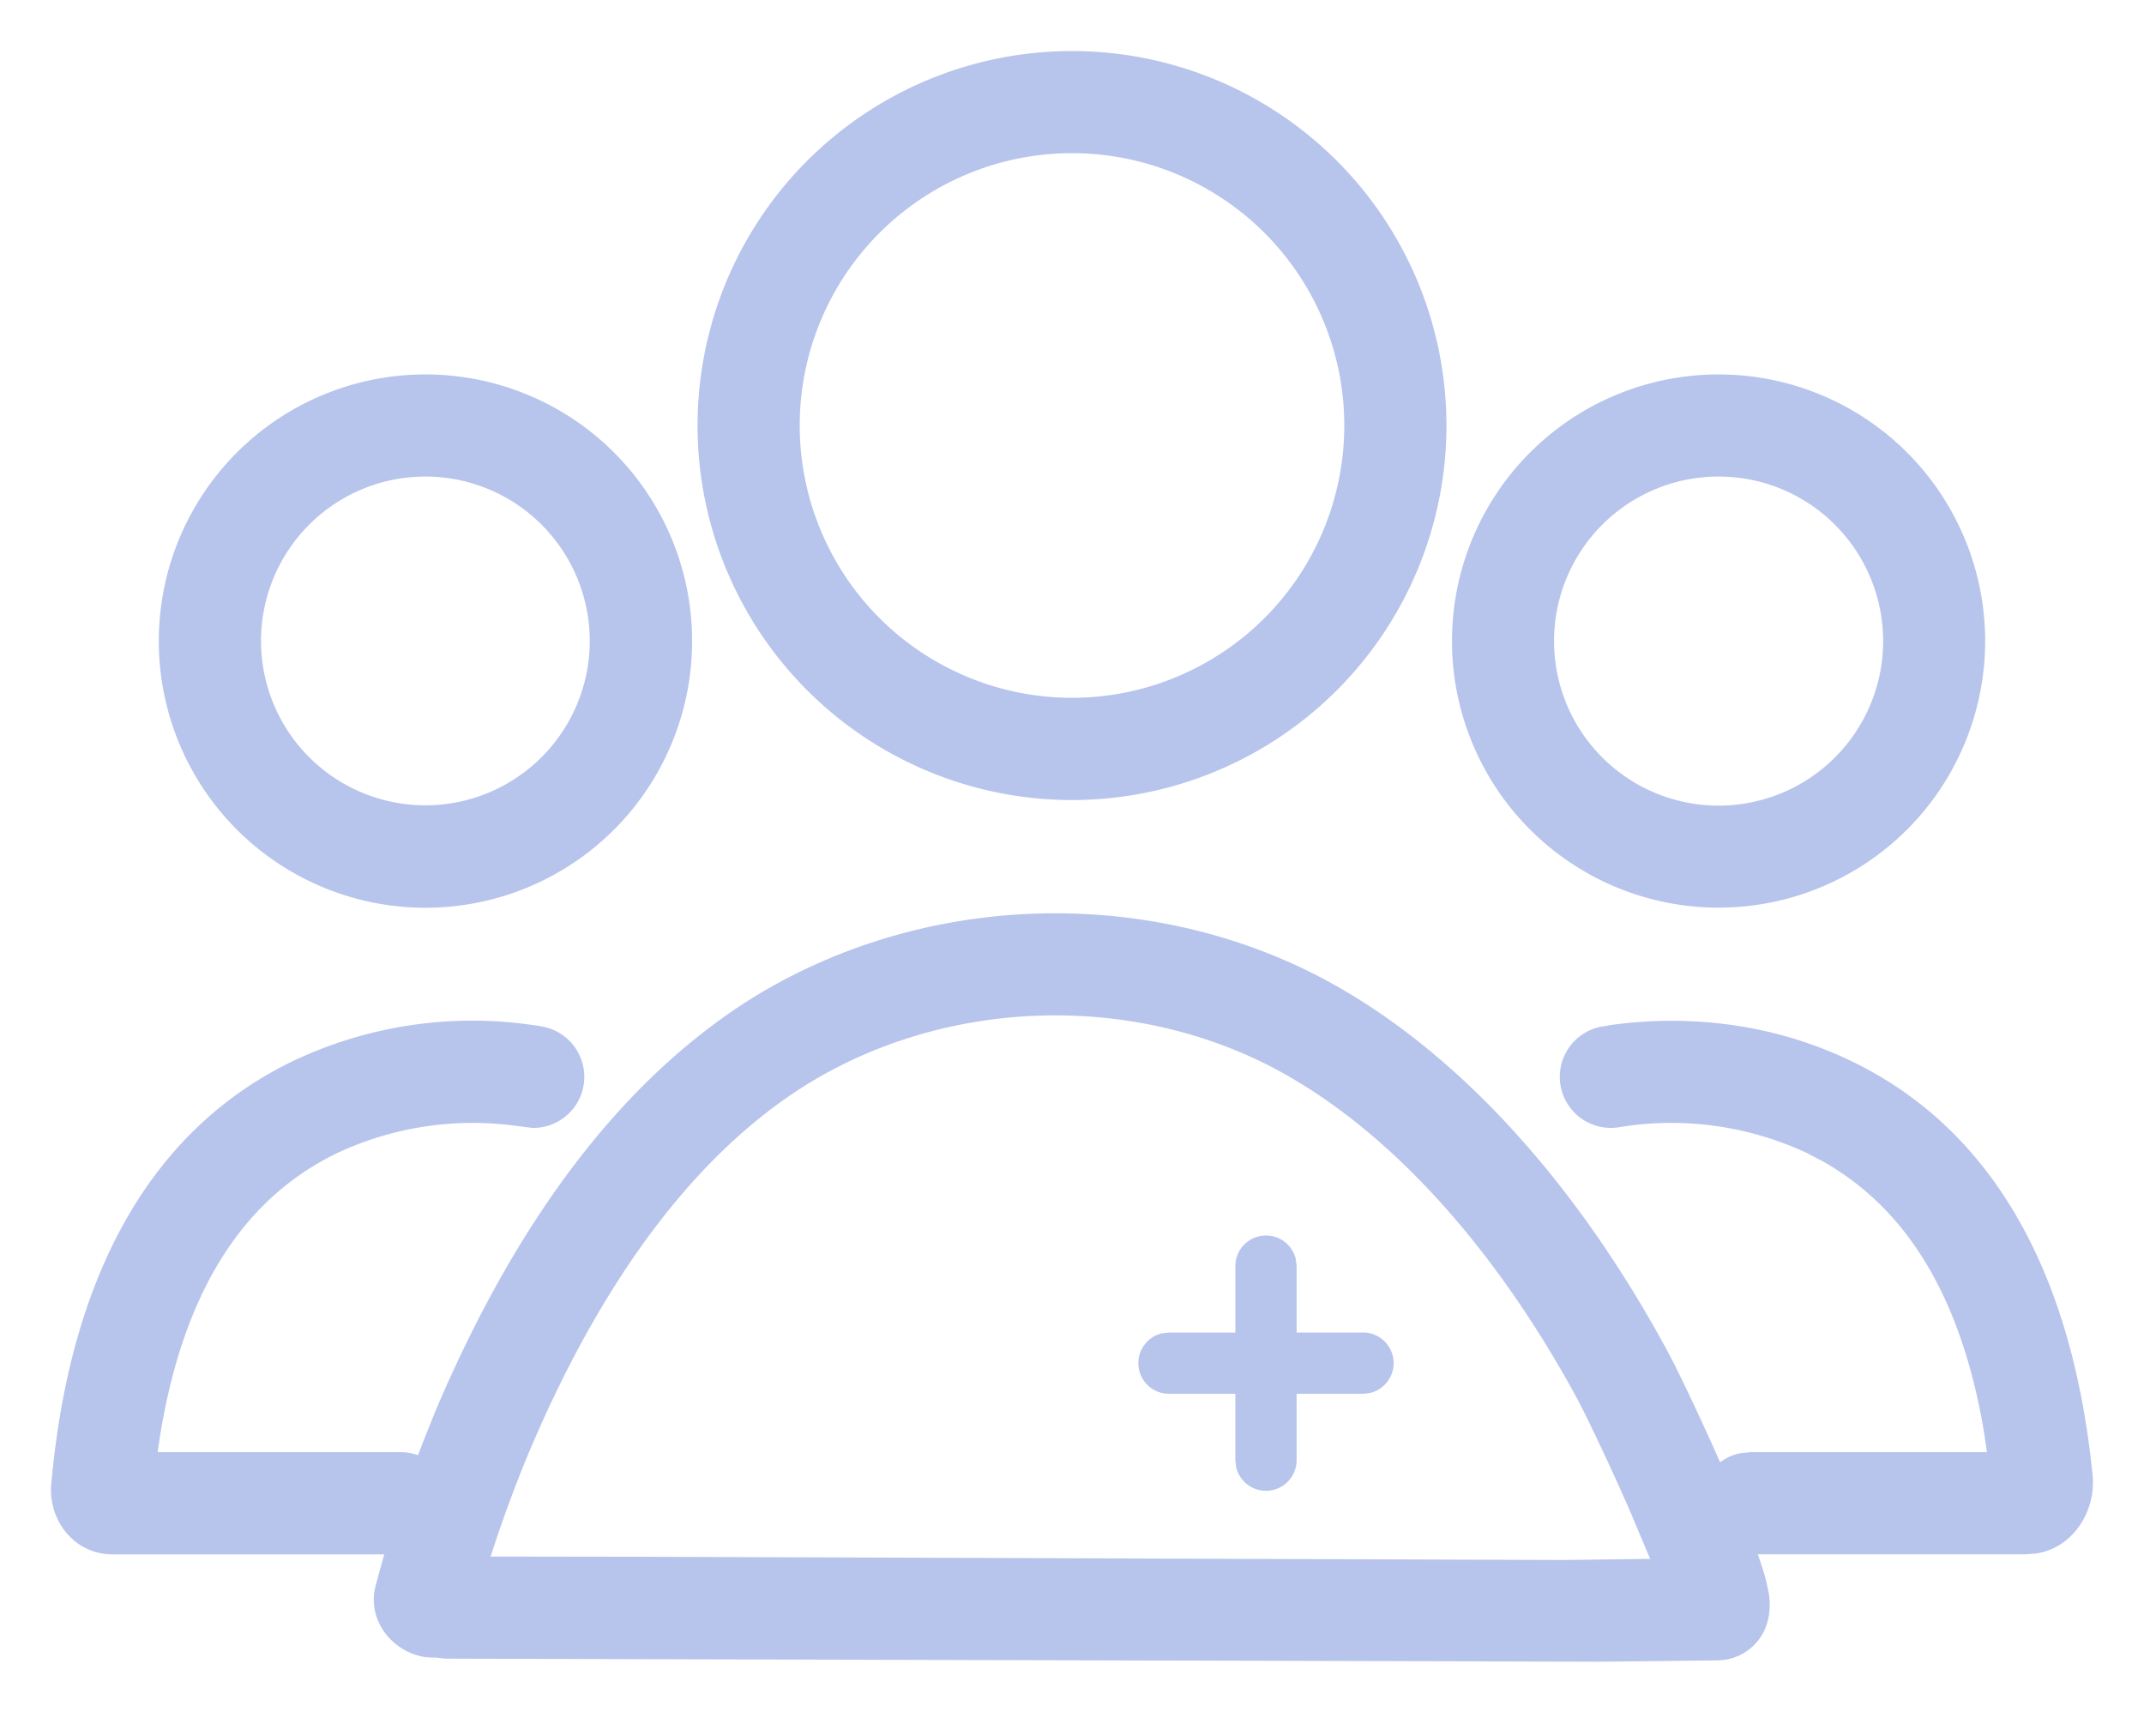 <svg xmlns="http://www.w3.org/2000/svg" width="21" height="17"><g fill="none" fill-rule="evenodd"><path d="M-2-4h24v24H-2z"/><path fill="#B7C4EC" d="M7.272 9.836c1.702-1.106 3.975-1.188 5.751-.217 1.288.708 2.426 1.987 3.298 3.592.097.175.328.66.527 1.11a.473.473 0 01.206-.09l.09-.009h2.318l-.031-.209c-.232-1.364-.791-2.2-1.584-2.643l-.151-.079a3.14 3.14 0 00-1.705-.271l-.113.016a.5.5 0 01-.2-.98l.117-.02.081-.01c.7-.08 1.491-.002 2.253.364 1.303.625 2.16 1.948 2.369 4.074.025.344-.195.694-.553.75l-.101.008h-2.627l.022.063c.028.082.05.155.065.22l.019.091a.662.662 0 010 .239.512.512 0 01-.512.426l-1.14.013-11.306-.03-.113-.012.014.003-.094-.005c-.34-.049-.592-.38-.486-.724.023-.09.05-.184.078-.283H1.107c-.393 0-.64-.351-.604-.696.195-2.158 1.054-3.505 2.372-4.138a4.1 4.1 0 012.249-.363l.148.02.05.01a.5.5 0 01-.11.99l-.203-.026a3.135 3.135 0 00-1.701.27c-.888.427-1.51 1.305-1.746 2.808l-.018.124h2.38c.06 0 .117.01.17.03l.062-.161.111-.276c.76-1.789 1.75-3.157 3.005-3.979zm5.271.66c-1.454-.795-3.333-.727-4.724.178-1.064.696-1.942 1.91-2.63 3.53-.123.292-.25.632-.357.958l-.027.082 1.327.002 9.195.032.836-.011-.205-.486a24.95 24.95 0 00-.437-.941l-.077-.15c-.79-1.452-1.802-2.59-2.9-3.193zM12.4 12.1a.3.3 0 01.292.231l.008.069v.65h.65a.3.3 0 01.069.592l-.069.008h-.65v.65a.3.3 0 01-.592.069L12.1 14.3v-.65h-.65a.3.3 0 01-.069-.592l.069-.008h.65v-.65a.3.3 0 01.3-.3zM4.167 3.667a2.61 2.61 0 11.001 5.223 2.61 2.61 0 01-.002-5.223zm12.666 0a2.61 2.61 0 110 5.222 2.61 2.61 0 010-5.222zm-12.666 1a1.61 1.61 0 10-.001 3.22 1.61 1.61 0 00.001-3.22zm12.666 0a1.61 1.61 0 100 3.223 1.61 1.61 0 00.001-3.223zM10.5.5a3.667 3.667 0 110 7.335A3.667 3.667 0 0110.5.5zm0 1a2.667 2.667 0 100 5.334 2.667 2.667 0 000-5.334z"/></g></svg>